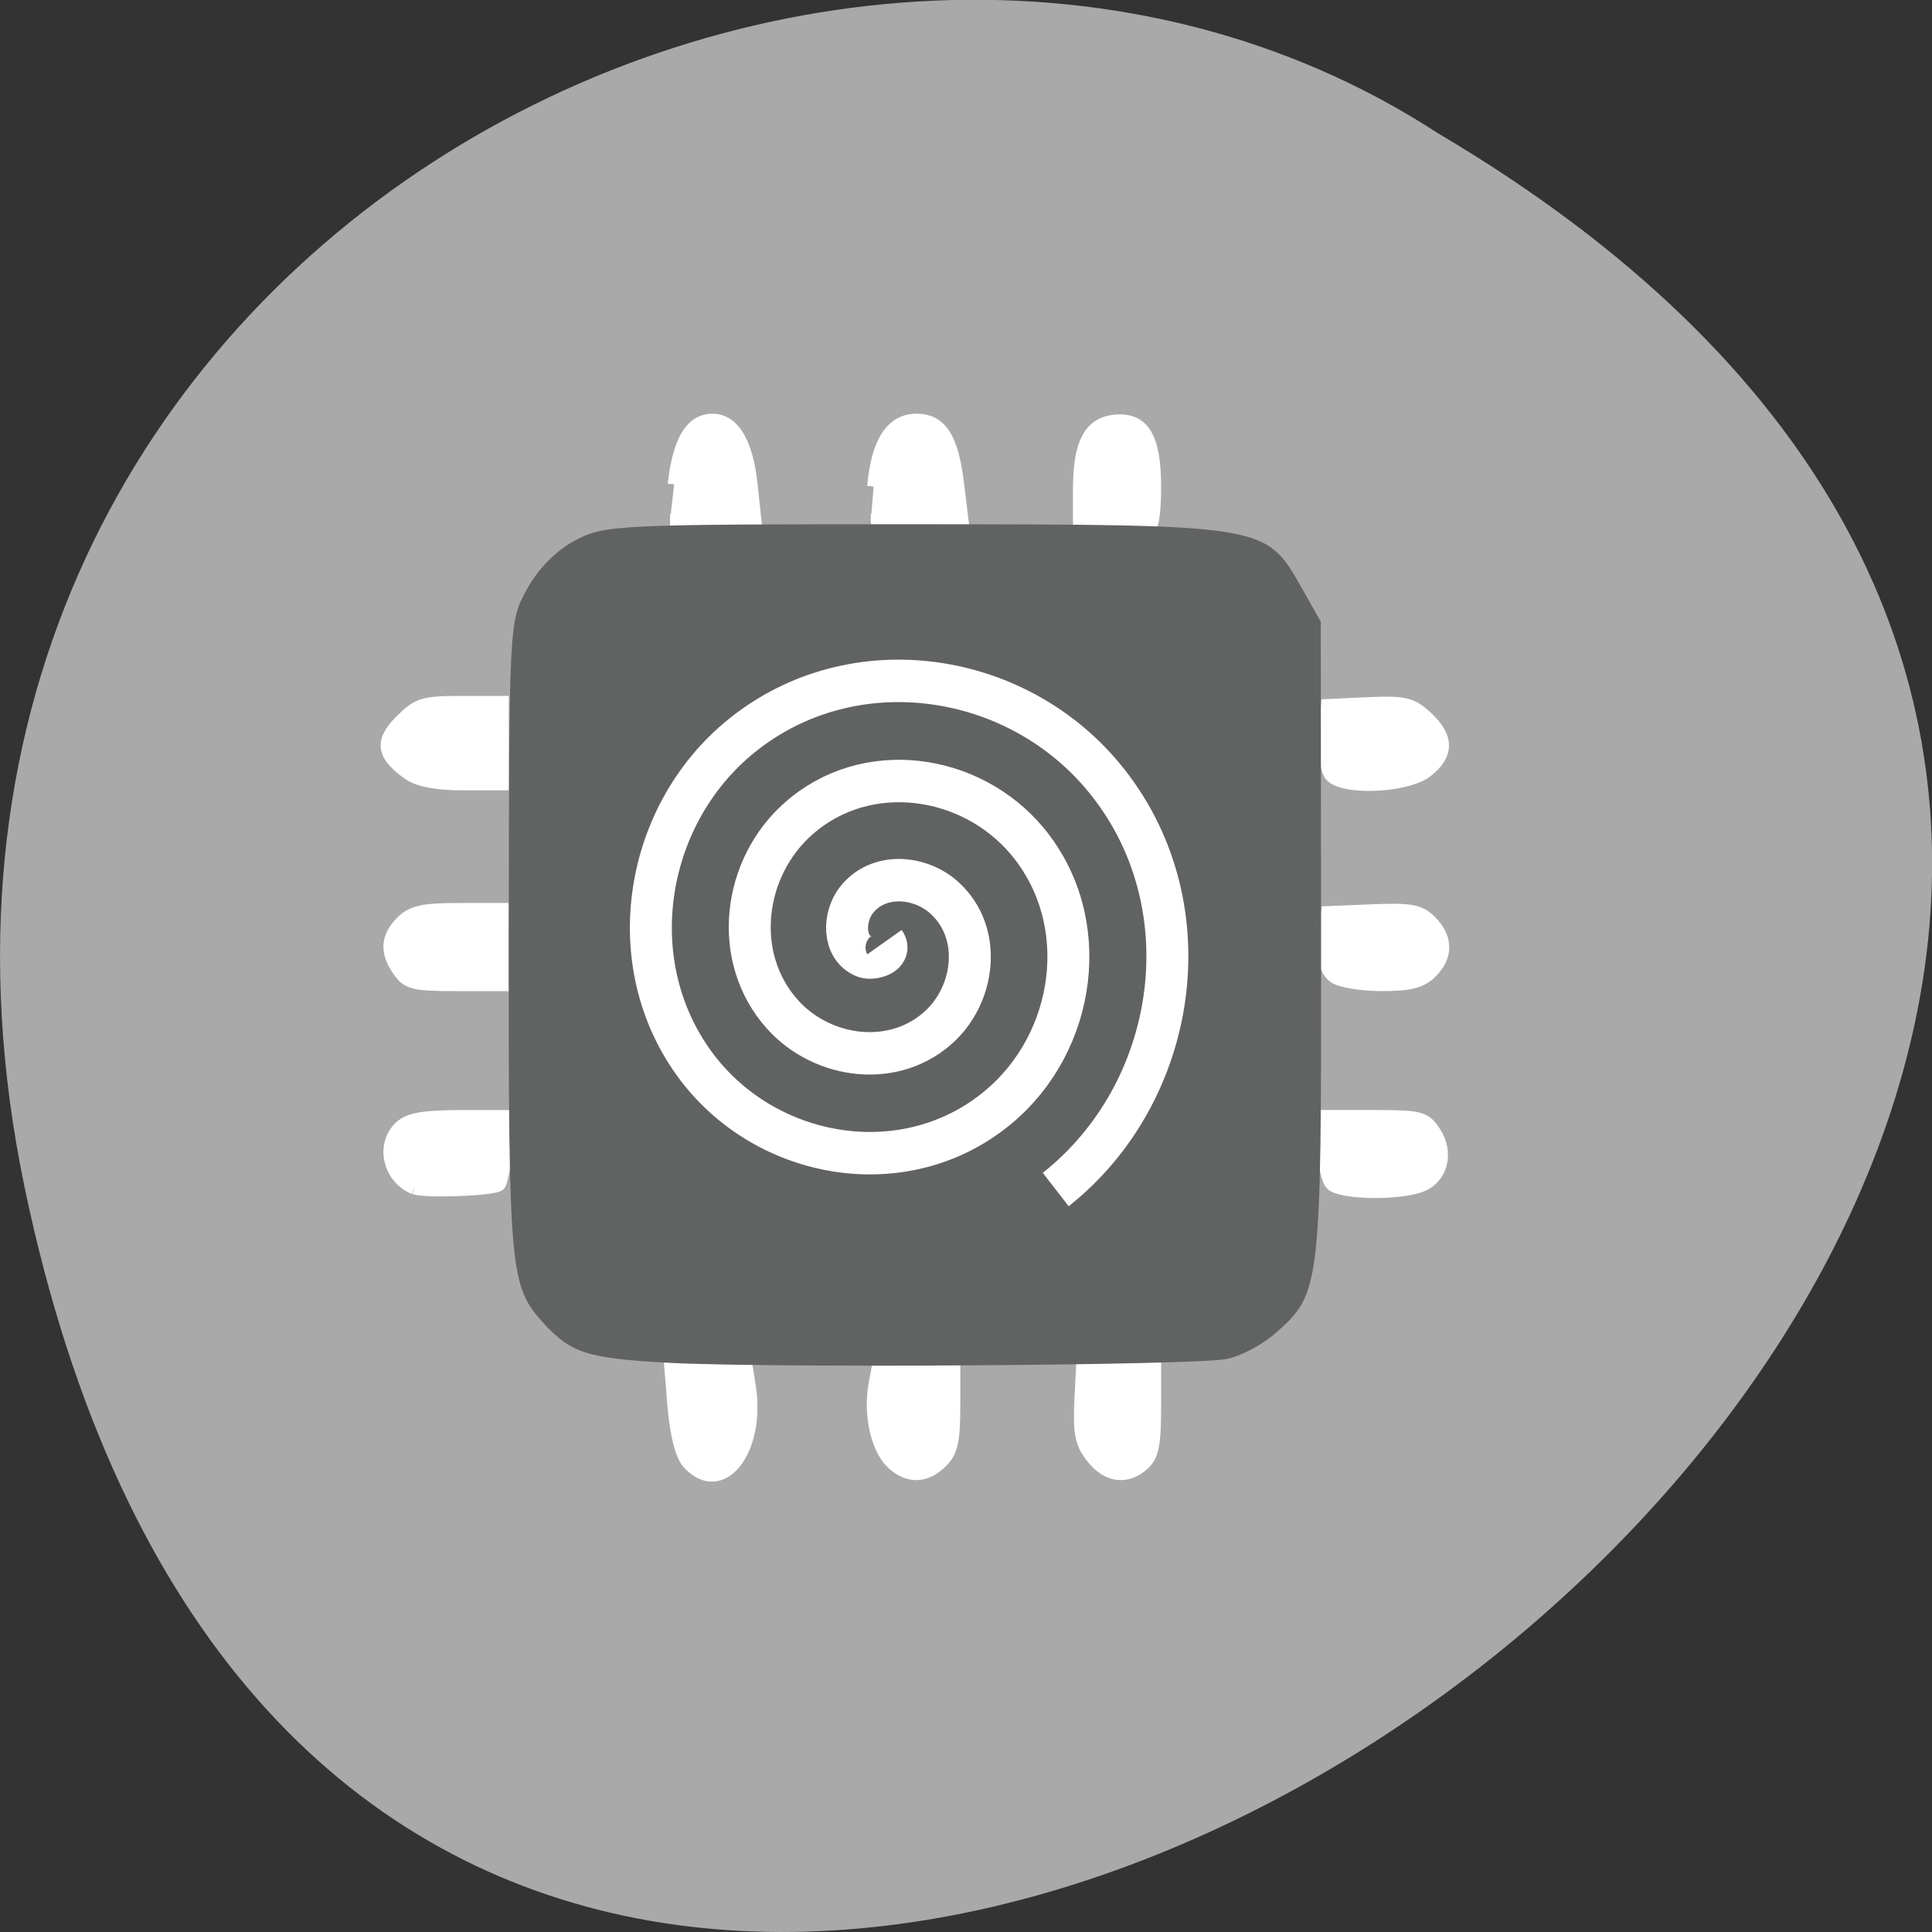 <svg xmlns="http://www.w3.org/2000/svg" viewBox="0 0 24 24"><rect x="0" y="0" width="24" height="24" fill="#333333" stroke="none"/><path d="m 0.305 14.746 c 4.688 22.492 36.926 -1.652 17.559 -13.09 c -7.523 -4.898 -19.969 1.52 -17.559 13.09" fill="#a9a9a9"/><g fill="#fff" stroke="#fff" stroke-width="1.687" transform="matrix(0.095 0 0 0.095 -1.198 -1.221)"><path d="m 66.774 168.19 c -3.292 -1.317 -4.279 -5.678 -1.769 -7.982 c 1.152 -1.029 3.086 -1.358 7.9 -1.358 h 6.419 l -0.494 4.197 c -0.288 2.345 -0.699 4.444 -0.946 4.691 c -0.658 0.658 -9.628 0.987 -11.07 0.453"/><path d="m 64.799 139.8 c -1.728 -2.469 -1.605 -4.403 0.37 -6.378 c 1.317 -1.317 2.716 -1.646 7.365 -1.646 h 5.761 v 9.834 h -6.131 c -5.39 0 -6.254 -0.206 -7.365 -1.81"/><path d="m 66.16 114.08 c -3.539 -2.469 -3.827 -4.238 -1.111 -6.954 c 2.222 -2.222 2.963 -2.428 7.818 -2.428 h 5.431 v 10.657 h -5.185 c -3.292 0 -5.761 -0.453 -6.954 -1.276"/><path d="m 100.76 76.19 c 0.658 -5.719 2.263 -8.394 5.02 -8.394 c 2.716 0 4.485 2.962 5.061 8.517 l 0.494 4.608 h -11.11"/><path d="m 126.85 76.47 c 0.494 -5.76 2.387 -8.682 5.596 -8.682 c 3.168 0 4.691 2.386 5.39 8.394 l 0.576 4.732 h -11.933"/><path d="m 158.08 81.12 l -4.32 -0.288 v -4.279 c 0.041 -5.76 1.399 -8.311 4.65 -8.641 c 3.703 -0.329 5.185 2.14 5.185 8.641 c 0 2.839 -0.247 5.102 -0.617 5.02 c -0.329 -0.082 -2.551 -0.288 -4.896 -0.453"/><path d="m 186.63 114.2 c -0.535 -0.658 -0.864 -2.921 -0.741 -5.143 l 0.288 -3.95 l 5.349 -0.247 c 4.814 -0.206 5.637 0 7.612 1.81 c 2.798 2.592 2.798 4.814 0.041 6.995 c -2.633 2.057 -10.986 2.428 -12.55 0.535"/><path d="m 187.09 140.58 c -1.07 -0.823 -1.358 -1.975 -1.193 -4.732 l 0.288 -3.662 l 5.884 -0.247 c 5.061 -0.206 6.172 0 7.612 1.44 c 2.098 2.14 2.14 4.485 0.041 6.583 c -1.276 1.276 -2.757 1.646 -6.419 1.646 c -2.633 0 -5.431 -0.453 -6.213 -1.029"/><path d="m 186.76 167.69 c -0.576 -0.535 -0.988 -2.757 -0.988 -4.896 v -3.95 h 6.542 c 6.05 0 6.625 0.165 7.859 2.057 c 1.769 2.674 0.946 5.966 -1.769 6.995 c -2.921 1.111 -10.492 0.987 -11.645 -0.206"/><path d="m 155.45 203.41 c -1.44 -1.81 -1.687 -3.127 -1.522 -7.159 l 0.247 -4.979 l 4.732 -0.247 l 4.691 -0.247 v 6.05 c 0 4.855 -0.288 6.336 -1.481 7.447 c -2.181 1.975 -4.691 1.646 -6.666 -0.864"/><path d="m 129.19 204.03 c -1.934 -1.934 -2.88 -6.419 -2.14 -10.286 l 0.535 -2.88 h 9.752 v 5.719 c 0 4.649 -0.288 6.09 -1.646 7.406 c -2.057 2.057 -4.444 2.098 -6.501 0.041"/><path d="m 102.61 204.11 c -0.864 -0.946 -1.564 -3.662 -1.893 -7.571 l -0.494 -6.09 l 4.938 0.247 l 4.938 0.288 l 0.494 3.127 c 1.358 8.435 -3.703 14.771 -7.983 9.998"/></g><path d="m 8.328 16.93 c -1.035 -0.055 -1.234 -0.117 -1.586 -0.504 c -0.406 -0.453 -0.426 -0.633 -0.422 -4.758 c 0.004 -3.934 0.004 -3.941 0.223 -4.344 c 0.137 -0.254 0.363 -0.484 0.598 -0.609 c 0.367 -0.195 0.512 -0.203 4.223 -0.203 c 4.387 0.004 4.355 0 4.805 0.789 l 0.238 0.422 l 0.004 3.949 c 0.004 4.348 -0.004 4.398 -0.574 4.895 c -0.164 0.145 -0.438 0.285 -0.605 0.316 c -0.406 0.078 -5.645 0.113 -6.902 0.047" fill="#616262"/><path d="m 99.86 134.07 c 0.613 0.874 -0.908 1.278 -1.475 1.031 c -1.588 -0.672 -1.475 -2.824 -0.59 -3.99 c 1.588 -2.062 4.697 -1.793 6.466 -0.134 c 2.609 2.421 2.155 6.613 -0.295 8.989 c -3.245 3.138 -8.554 2.488 -11.481 -0.74 c -3.698 -4.08 -2.859 -10.49 1.18 -13.987 c 4.878 -4.259 12.411 -3.205 16.495 1.614 c 4.81 5.693 3.562 14.346 -2.065 18.986 c -6.489 5.38 -16.291 3.923 -21.509 -2.488 c -5.922 -7.307 -4.266 -18.246 2.95 -24.01 c 8.1 -6.478 20.17 -4.64 26.501 3.385 c 7.06 8.899 5.01 22.1 -3.812 29.01" transform="matrix(0.172 0 0 0.174 -6.188 -11.625)" fill="none" stroke="#fff" stroke-width="3.03"/></svg>